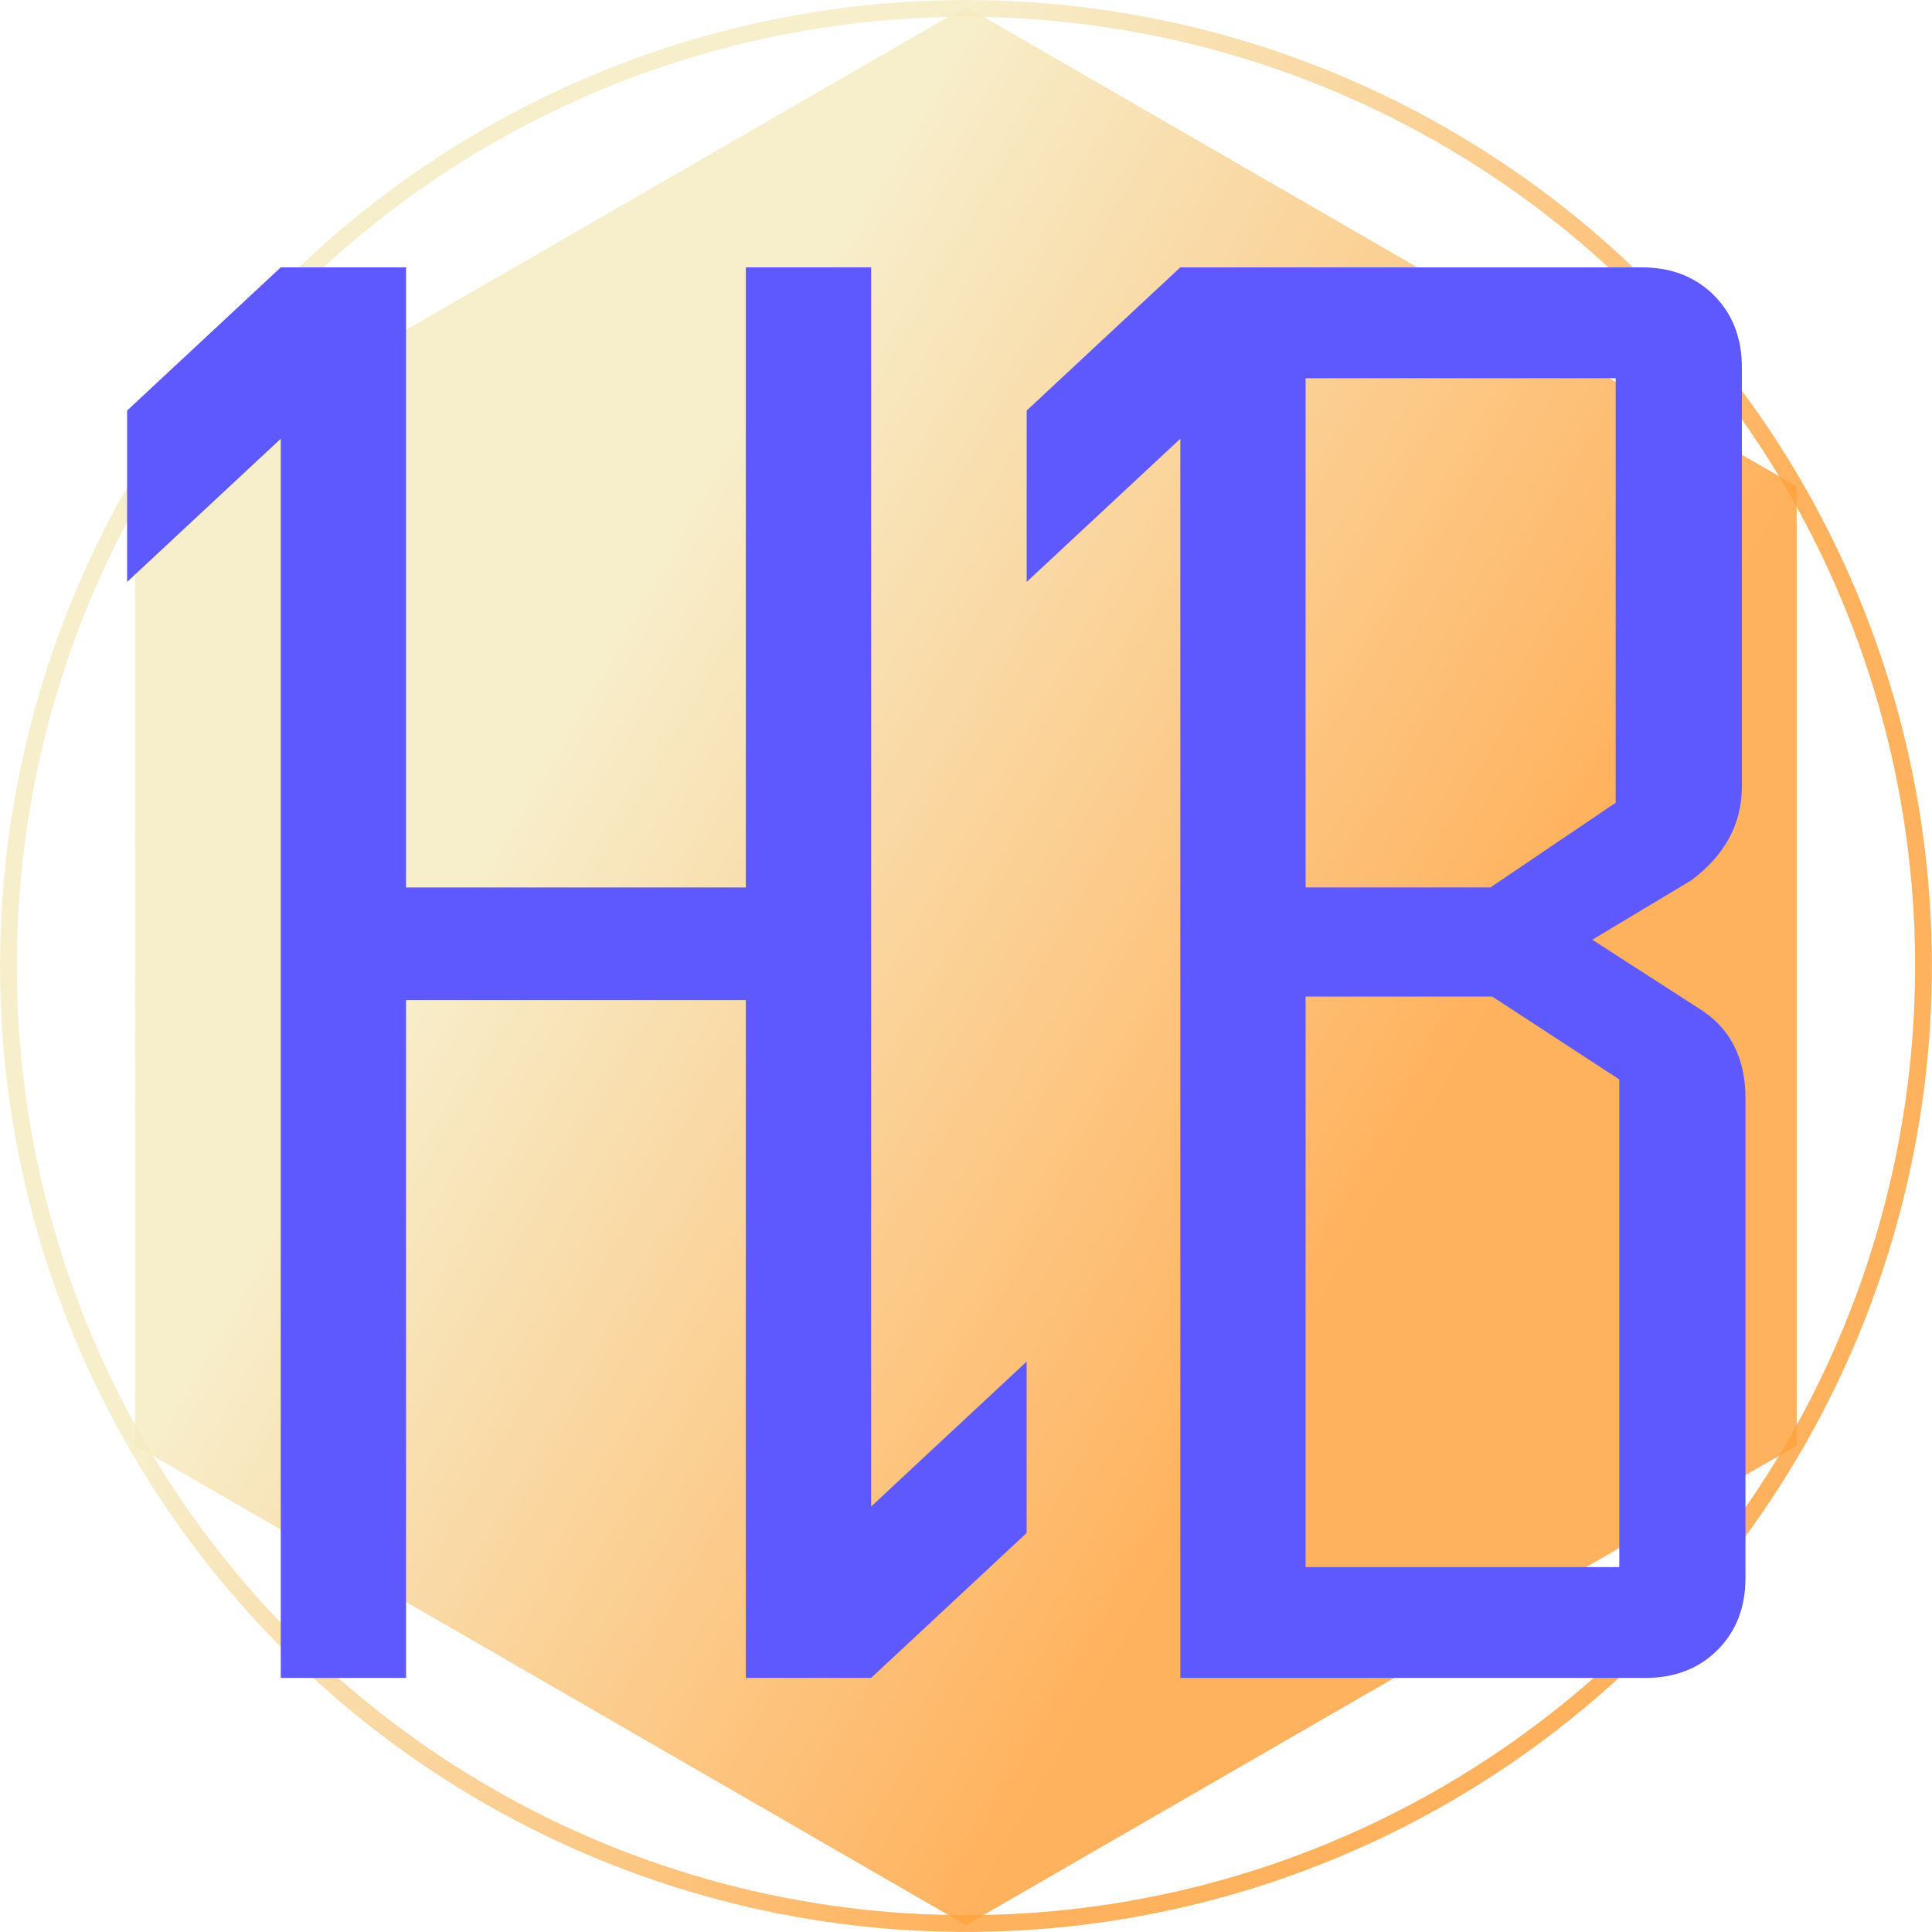 <?xml version="1.0" encoding="UTF-8" standalone="no"?>
<svg
   xmlns:osb="http://www.openswatchbook.org/uri/2009/osb"
   xmlns:dc="http://purl.org/dc/elements/1.1/"
   xmlns:cc="http://creativecommons.org/ns#"
   xmlns:rdf="http://www.w3.org/1999/02/22-rdf-syntax-ns#"
   xmlns:svg="http://www.w3.org/2000/svg"
   xmlns="http://www.w3.org/2000/svg"
   xmlns:xlink="http://www.w3.org/1999/xlink"
   xmlns:sodipodi="http://sodipodi.sourceforge.net/DTD/sodipodi-0.dtd"
   xmlns:inkscape="http://www.inkscape.org/namespaces/inkscape"
   sodipodi:docname="logo.svg"
   inkscape:version="1.0.2 (e86c870879, 2021-01-15, custom)"
   width="60.902mm"
   height="60.902mm"
   viewBox="0 0 60.902 60.902"
   version="1.1"
   id="svg8"
   inkscape:export-filename="E:\blender\Addons\hydridic_blender\assets\logo.png"
   inkscape:export-xdpi="213.53777"
   inkscape:export-ydpi="213.53777">
  <defs
     id="defs2">
    <linearGradient
       inkscape:collect="always"
       id="linearGradient2856">
      <stop
         style="stop-color:#5e58ff;stop-opacity:1"
         offset="0"
         id="stop2852" />
      <stop
         style="stop-color:#5e58ff;stop-opacity:1"
         offset="0.849"
         id="stop2860" />
      <stop
         style="stop-color:#ffffff;stop-opacity:0"
         offset="0.849"
         id="stop2862" />
      <stop
         style="stop-color:#ffffff;stop-opacity:0"
         offset="1"
         id="stop2854" />
    </linearGradient>
    <linearGradient
       inkscape:collect="always"
       id="linearGradient5024">
      <stop
         style="stop-color:#f5ebc1;stop-opacity:1;"
         offset="0"
         id="stop5020" />
      <stop
         style="stop-color:#ffa23c;stop-opacity:1"
         offset="1"
         id="stop5022" />
    </linearGradient>
    <linearGradient
       inkscape:collect="always"
       id="linearGradient5002">
      <stop
         style="stop-color:#f5ebc1;stop-opacity:1;"
         offset="0"
         id="stop4998" />
      <stop
         style="stop-color:#f5ebc1;stop-opacity:0;"
         offset="1"
         id="stop5000" />
    </linearGradient>
    <linearGradient
       id="linearGradient3332"
       osb:paint="gradient">
      <stop
         style="stop-color:#473cff;stop-opacity:1;"
         offset="0"
         id="stop4952" />
      <stop
         style="stop-color:#473cff;stop-opacity:0;"
         offset="1"
         id="stop4954" />
    </linearGradient>
    <linearGradient
       id="linearGradient2785"
       osb:paint="solid">
      <stop
         style="stop-color:#55ff00;stop-opacity:1;"
         offset="0"
         id="stop2783" />
    </linearGradient>
    <linearGradient
       id="linearGradient861"
       osb:paint="solid">
      <stop
         style="stop-color:#ffff00;stop-opacity:1;"
         offset="0"
         id="stop859" />
    </linearGradient>
    <linearGradient
       inkscape:collect="always"
       xlink:href="#linearGradient5002"
       id="linearGradient5004"
       x1="90.942"
       y1="120.048"
       x2="98.322"
       y2="130.803"
       gradientUnits="userSpaceOnUse"
       spreadMethod="pad" />
    <linearGradient
       inkscape:collect="always"
       xlink:href="#linearGradient5024"
       id="linearGradient5018"
       x1="77.569"
       y1="148.166"
       x2="103.754"
       y2="163.284"
       gradientUnits="userSpaceOnUse"
       gradientTransform="translate(-2.7404688e-6)" />
    <linearGradient
       inkscape:collect="always"
       xlink:href="#linearGradient2856"
       id="linearGradient2850"
       x1="257.327"
       y1="641.679"
       x2="257.327"
       y2="350.174"
       gradientUnits="userSpaceOnUse"
       spreadMethod="repeat" />
    <linearGradient
       inkscape:collect="always"
       xlink:href="#linearGradient5024"
       id="linearGradient874"
       x1="13.506"
       y1="57.508"
       x2="43.653"
       y2="55.182"
       gradientUnits="userSpaceOnUse"
       gradientTransform="translate(12.439,-20.304)" />
    <filter
       inkscape:collect="always"
       style="color-interpolation-filters:sRGB"
       id="filter867"
       x="-0"
       width="1"
       y="-0"
       height="1">
      <feGaussianBlur
         inkscape:collect="always"
         stdDeviation="0.002"
         id="feGaussianBlur869" />
    </filter>
  </defs>
  <sodipodi:namedview
     id="base"
     pagecolor="#ffffff"
     bordercolor="#666666"
     borderopacity="1.0"
     inkscape:pageopacity="0.0"
     inkscape:pageshadow="2"
     inkscape:zoom="2"
     inkscape:cx="155.91231"
     inkscape:cy="138.62154"
     inkscape:document-units="mm"
     inkscape:current-layer="layer1"
     inkscape:document-rotation="0"
     showgrid="false"
     inkscape:window-width="2560"
     inkscape:window-height="1377"
     inkscape:window-x="1912"
     inkscape:window-y="-8"
     inkscape:window-maximized="1"
     inkscape:snap-text-baseline="false" />
  <g
     inkscape:groupmode="layer"
     id="layer4"
     inkscape:label="MaskLayer"
     transform="translate(-73.304,-102.597)"
     style="opacity:0.832">
    <path
       sodipodi:type="star"
       style="opacity:1;mix-blend-mode:normal;fill:url(#linearGradient5004);fill-opacity:1;fill-rule:evenodd;stroke:none;stroke-width:1.517;stroke-linecap:butt;stroke-linejoin:bevel;stroke-miterlimit:4;stroke-dasharray:none;stroke-dashoffset:2.65;stroke-opacity:1;paint-order:normal"
       id="path14-6"
       sodipodi:sides="6"
       sodipodi:cx="103.75446"
       sodipodi:cy="133.04762"
       sodipodi:r1="30.236603"
       sodipodi:r2="26.185665"
       sodipodi:arg1="0.52359878"
       sodipodi:arg2="1.0471976"
       inkscape:flatsided="true"
       inkscape:rounded="0"
       inkscape:randomized="0"
       inkscape:transform-center-y="-1.009411e-06"
       d="m 129.94,148.166 -26.186,15.118 -26.186,-15.118 0,-30.237 26.186,-15.118 26.186,15.118 z" />
    <path
       style="fill:none;stroke:#000000;stroke-width:0.265px;stroke-linecap:butt;stroke-linejoin:miter;stroke-opacity:1"
       d="m 103.754,87.902 v 0"
       id="path3577" />
    <path
       sodipodi:type="star"
       style="opacity:1;mix-blend-mode:normal;fill:url(#linearGradient5018);fill-opacity:1;fill-rule:evenodd;stroke:none;stroke-width:1.517;stroke-linecap:butt;stroke-linejoin:bevel;stroke-miterlimit:4;stroke-dasharray:none;stroke-dashoffset:2.65;stroke-opacity:1;paint-order:normal"
       id="path5010"
       sodipodi:sides="6"
       sodipodi:cx="103.75446"
       sodipodi:cy="133.04762"
       sodipodi:r1="30.236603"
       sodipodi:r2="26.185665"
       sodipodi:arg1="0.52359878"
       sodipodi:arg2="1.0471976"
       inkscape:flatsided="true"
       inkscape:rounded="0"
       inkscape:randomized="0"
       inkscape:transform-center-y="-1.009411e-06"
       d="m 129.94,148.166 -26.186,15.118 -26.186,-15.118 0,-30.237 26.186,-15.118 26.186,15.118 z" />
  </g>
  <g
     inkscape:groupmode="layer"
     id="layer2"
     inkscape:label="Circle"
     transform="translate(3.885,0.214)">
    <circle
       style="opacity:0.832;fill:none;fill-rule:evenodd;stroke:url(#linearGradient874);stroke-width:0.53;stroke-miterlimit:4;stroke-dasharray:none;stroke-opacity:1;stop-color:#000000"
       id="path864"
       cx="39.004"
       cy="9.932"
       r="30.184"
       transform="rotate(34.412)" />
  </g>
  <g
     inkscape:label="Front"
     inkscape:groupmode="layer"
     id="layer1"
     style="display:inline;filter:url(#filter867)"
     transform="translate(-73.304,-102.597)">
    <path
       id="text3056"
       style="font-style:normal;font-variant:normal;font-weight:normal;font-stretch:normal;font-size:58.096px;line-height:1.25;font-family:'Agency FB';-inkscape-font-specification:'Agency FB, Normal';font-variant-ligatures:normal;font-variant-caps:normal;font-variant-numeric:normal;font-variant-east-asian:normal;letter-spacing:2.641px;fill:url(#linearGradient2850);fill-opacity:1;stroke:none;stroke-width:5.489;stroke-opacity:1"
       d="m 310.016,418.961 v 0.002 l -18.277,17.033 v 20.387 l 18.277,-17.033 v 147.404 h 14.902 V 506.127 h 40.422 v 80.627 h 14.902 l 18.5,-17.24 V 549.127 l -18.5,17.24 v -147.406 h -14.902 v 73.764 h -40.422 v -73.764 z m 107.008,0 -18.277,17.033 v 20.387 l 18.279,-17.035 v 147.408 h 55.324 c 3.502,0 6.36,-1.108 8.576,-3.324 2.216,-2.216 3.324,-5.076 3.324,-8.578 v -57.037 c 0,-4.86 -1.859,-8.435 -5.576,-10.723 l -12.65,-8.148 11.793,-7.076 c 4.003,-3.002 6.004,-6.719 6.004,-11.15 v -49.855 c 0,-3.502 -1.108,-6.36 -3.324,-8.576 -2.216,-2.216 -5.074,-3.324 -8.576,-3.324 h -54.895 z m 14.904,13.188 h 36.883 v 50.498 l -14.902,10.078 h -21.98 z m 0,73.551 h 22.195 l 15.117,9.863 v 58.004 h -37.312 z"
       transform="scale(0.265)" />
  </g>
</svg>
